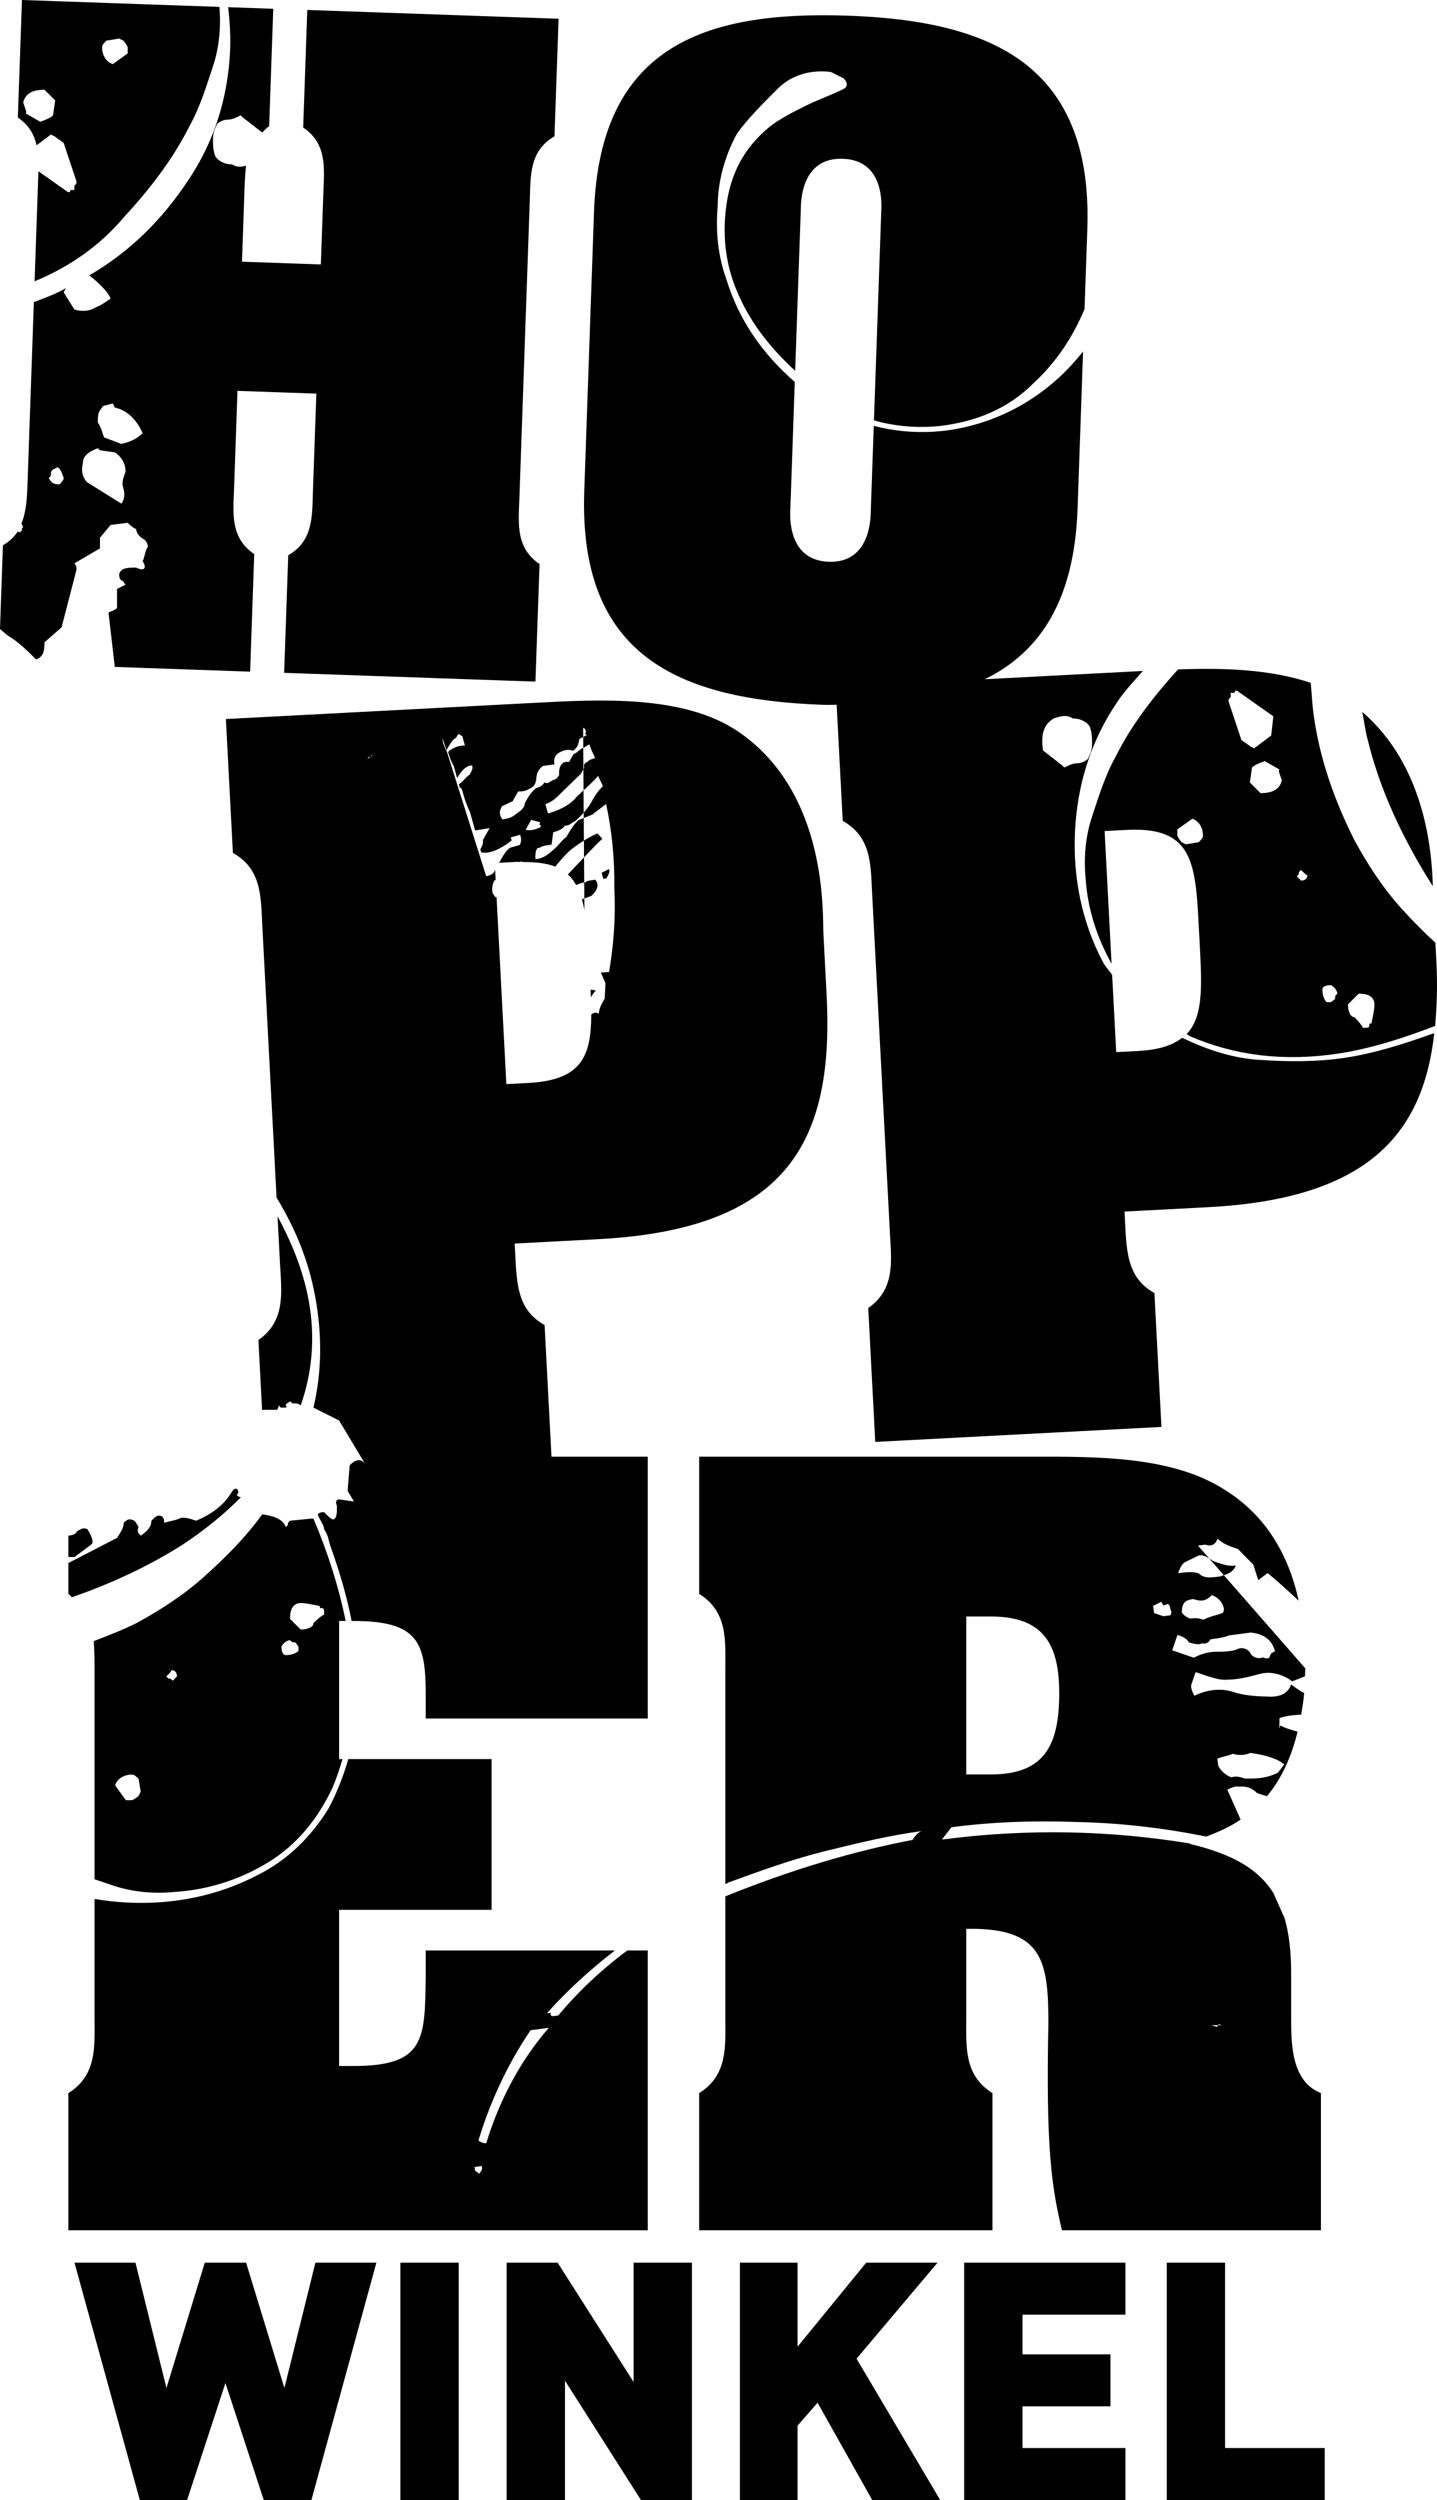 <?xml version="1.0" encoding="utf-8"?>
<!DOCTYPE svg PUBLIC "-//W3C//DTD SVG 1.1//EN" "http://www.w3.org/Graphics/SVG/1.1/DTD/svg11.dtd">
<svg version="1.1" id="Layer_1" xmlns="http://www.w3.org/2000/svg" xmlns:xlink="http://www.w3.org/1999/xlink" x="0px" y="0px"
	 width="380.524px" height="661.811px" viewBox="0 0 380.524 661.811" enable-background="new 0 0 380.524 661.811"
	 xml:space="preserve">
<path d="M324.406,598.985h-15.442v62.826h41.826v-13.765h-26.384V598.985z M298.024,598.985h-42.707v62.826h42.707v-13.765H270.76
	v-11.031h23.293V623.25H270.76v-10.5h27.265V598.985z M211.199,598.985h-15.266v62.826h15.266v-19.679l5.294-6.087l14.472,25.766
	h18.002l-22.149-37.413l21.44-25.413h-18.883l-18.176,22.236V598.985z M320.231,412.592l3.834,4.386
	c1.619-0.427,2.751-1.3,3.18-2.545c-1.908,0.253-3.536-0.309-5.978-1.15C320.94,412.947,320.579,412.827,320.231,412.592z
	 M320.812,536.094l1.771,0.019c0.041-0.102,0.083-0.108,0.139-0.271c0,0,0,0,0.814,0.281l-0.953-0.01
	c-0.17,0.408-0.305,0.486-0.958,0.263L320.812,536.094z M255.877,469.736v-41.817h6.45c13.86,0,18.162,7.169,18.162,20.312
	c0,14.337-4.302,21.505-18.162,21.505H255.877z M305.35,425.099l2.188-1.067c0.535,1.097,0.535,1.097,1.629,0.562
	c0.814,0.282,0.535,1.097,1.067,2.191l-0.279,0.814l-1.911,0.251l-2.441-0.842L305.35,425.099z M310.402,436.862l1.403-4.07
	c0.814,0.281,2.441,0.841,2.975,1.938c0.816,0.28,2.443,0.842,3.538,0.309c0.814,0.28,1.909-0.253,2.19-1.067
	c1.907-0.253,3.818-0.506,4.913-1.038c1.906-0.253,3.817-0.504,5.725-0.757c3.538,0.309,5.7,1.965,6.483,4.969
	c-1.095,0.532-1.095,0.532-1.374,1.347c-0.28,0.815-1.095,0.533-1.909,0.253c-1.095,0.533-2.724-0.028-3.256-1.123
	c-0.533-1.095-2.162-1.656-3.257-1.123c-1.095,0.532-3.003,0.785-5.725,0.758c-2.724-0.028-4.912,1.039-6.009,1.571L310.402,436.862
	z M324.128,426.111l-0.277,0.814c-1.097,0.532-3.006,0.785-5.194,1.853c-0.814-0.281-1.629-0.562-3.536-0.309
	c0,0-1.629-0.562-2.164-1.658c0.029-2.722,1.123-3.254,3.034-3.507c2.442,0.842,3.536,0.309,4.913-1.038
	C322.53,422.828,323.877,424.202,324.128,426.111z M322.358,465.58c1.096-0.535,3.005-0.785,4.1-1.32
	c1.629,0.562,3.536,0.309,4.63-0.224c4.354,0.591,7.607,1.712,8.957,3.088l-1.656,2.162c-3.285,1.601-6.009,1.571-8.73,1.544
	c-0.814-0.281-2.441-0.844-3.536-0.311c-1.629-0.562-2.977-1.937-3.512-3.03L322.358,465.58z M185.144,554.091v36.32h77.661v-36.32
	c-7.645-4.779-6.928-12.428-6.928-20.074v-23.418h2.629c17.443,0.477,19.114,8.602,19.116,24.853
	c-0.717,34.171,0.956,43.73,3.584,54.96h68.582v-36.32c-7.885-3.107-7.885-13.144-7.885-20.074v-11.709
	c0-5.735-0.576-10.47-1.736-14.525l-2.999-6.727c-4.051-6.378-10.944-10.28-22.029-12.919v-0.122
	c-21.202-3.47-42.97-4.016-65.705-1.043l2.51-3.265c10.587-1.385,21.304-1.808,33.105-1.391c12.764,0.288,23.73,1.791,32.77,3.546
	c0.524,0.102,1.049,0.218,1.573,0.319c3.383-1.239,6.49-2.692,9.131-4.504l-3.523-7.903c1.094-0.532,2.188-1.065,3.001-0.785
	c1.911-0.253,3.538,0.309,4.886,1.685c1.003,0.347,1.817,0.598,2.619,0.811c3.997-4.796,6.523-10.642,8.099-17.077
	c-1.594-0.473-3.254-0.889-4.541-1.644l-0.28,0.814l0.027-2.722c0.877-0.427,3.132-0.876,5.752-0.935
	c0.314-1.88,0.615-3.771,0.789-5.729c-1.138-0.564-2.195-1.327-3.453-2.293c-0.842,2.444-3.032,3.51-6.568,3.2
	c-2.724-0.026-6.26-0.336-8.701-1.179c-3.259-1.124-7.076-0.618-10.359,0.982c-0.535-1.095-1.065-2.189-0.786-3.004l1.124-3.256
	c4.068,1.403,6.51,2.244,8.421,1.991c2.724,0.029,5.726-0.756,8.73-1.542c3.004-0.785,6.26,0.338,8.42,1.994l3.383-1.337
	c0.026-0.7,0.07-1.393,0.082-2.1l-21.577-24.674c-0.497,0.133-0.837,0.408-1.479,0.402c-1.909,0.253-3.818,0.506-5.165-0.871
	c-1.629-0.562-3.536-0.309-5.445-0.056c0.28-0.814,0.842-2.441,1.936-2.977c1.097-0.532,2.191-1.065,3.286-1.598
	c0.829-0.404,1.946-0.017,3.034,0.713l-3.006-3.437l1.907-0.253c1.629,0.562,2.724,0.029,3.285-1.601
	c1.348,1.377,2.975,1.938,5.418,2.78c1.348,1.376,2.694,2.75,4.042,4.127l1.32,4.098l2.469-1.88c2.803,2.27,5.514,4.805,8.23,7.318
	c-2.702-12.265-8.827-23.084-20.634-29.998c-13.86-8.366-33.692-8.126-49.466-8.126h-88.654v36.323
	c7.646,4.777,6.931,12.426,6.931,20.072l-0.002,56.766c0.371-0.166,0.698-0.373,1.074-0.535c8.411-3.057,16.822-6.114,25.359-8.21
	c8.538-2.096,17.075-4.19,25.737-5.324c-0.962,0.126-1.799,1.214-2.635,2.305l0.962-0.127c-16.769,3.146-33.317,8.196-50.498,15.119
	v32.007C192.072,541.666,192.79,549.312,185.144,554.091z M37.261,406.521c-0.565-0.563-1.13-1.129-0.565-2.259
	c0,0-0.565-1.13-1.129-1.693c-1.129-0.564-1.694-0.564-2.824,0.563c0,1.695-1.129,2.825-1.694,3.955l-12.939,6.678v8.18
	c0.412,0.257,0.564,0.604,0.929,0.879c10.261-3.553,20.143-8.078,29.518-14.043c5.083-3.389,10.166-7.342,15.248-12.424
	c0,0-0.565,0-1.13-0.566c0.565-0.563,0.566-1.129,0-1.693c-0.563,0-0.563,0-1.128,0.564c-2.259,3.954-5.648,6.212-9.602,7.907
	c-1.693-0.564-3.388-1.13-4.518-0.564c-1.128,0.564-2.259,0.564-3.953,1.128c0-0.563,0-1.128-0.564-1.693
	c-1.13-0.563-1.695,0-2.824,1.13C40.084,404.262,38.955,405.392,37.261,406.521z M85.83,427.417
	c-1.13,0.565-2.259,1.695-2.824,2.259c0,1.13-1.694,1.696-3.389,1.696l-2.823-2.823c0-2.26,0.564-3.389,1.694-3.955
	c1.129-0.563,3.388,0,6.212,0.566c0,0.563,0,0.563,0.565,0.563c0.564,0,0.564,0.565,0.565,1.13V427.417z M76.793,434.194
	c0.564,0.566,0.564,0.566,1.128,0.566c0.566,0,0.566,0.563,1.13,1.128l0.001,1.129c-0.565,0.566-1.695,1.13-3.389,1.13
	c-0.565,0-1.13-0.563-1.13-2.259C75.099,434.76,76.229,434.194,76.793,434.194z M46.861,443.795l-0.564,0.563l-0.566,0.566
	c-0.563-0.566-0.563-0.566-1.128-0.566c0,0,0,0-0.565-0.563c1.129-1.13,1.693-1.695,1.129-1.693
	C46.297,442.1,46.861,442.666,46.861,443.795z M37.261,474.292l-0.565,1.13c0,0-0.564,0.563-1.694,1.129h-1.694l-2.824-3.952
	c0.565-1.696,2.259-2.825,4.519-2.825c0.565,0,1.13,0.565,1.694,1.129L37.261,474.292z M89.798,465.675v-36.563h1.739
	c-1.857-9.078-4.658-17.91-8.531-27.107H82.44l-5.647,0.564c-0.565,0.563-0.565,0.563-0.565,1.13c0,0,0,0-0.564,0.565
	c-0.565-1.695-2.26-2.825-6.212-3.389c-4.519,6.212-9.601,11.294-15.248,16.376c-5.648,5.083-11.86,9.037-18.072,12.424
	c-3.65,1.826-7.484,3.286-11.306,4.766c0.186,2.467,0.212,4.999,0.212,7.576v55.468c1.644,0.556,3.312,1.132,4.88,1.654
	c5.083,1.695,10.73,2.259,16.378,1.695c9.035-0.565,17.506-3.389,24.848-7.907c7.342-4.517,12.99-11.294,16.942-19.766
	c1.043-2.436,1.85-4.952,2.602-7.486H89.798z M74.164,334.791c0.392,7.462,1.482,14.886-5.734,19.941l0.967,18.471
	c0.216-0.071,0.464,0.153,0.62,0c1.129,0,2.258,0,3.388,0c0.565-1.13,0.565-1.696,0.565-1.13c0,0.563,0.565,0.563,1.13,0.563
	s1.129,0,0.565-0.563c0-0.566,0.564-0.566,1.129-1.13c0.564,0.563,0.564,0.563,1.128,0.563c0.566,0,1.13,0,1.695,0.566
	c3.389-9.601,3.954-19.766,1.694-29.933c-1.583-7.122-4.377-13.792-7.818-20.166L74.164,334.791z M154.703,233.623l-0.05-6.666
	c-0.01,0.013-0.021,0.021-0.033,0.035c-1.416,1.497-2.833,2.993-4.251,4.49c0.885,0.802,1.606,1.764,2.211,2.839
	c0.025-0.022,0.021-0.047,0.046-0.07C153.339,234.052,153.769,233.697,154.703,233.623z M154.753,240.939l-0.021-3.099l-0.634,0.23
	C154.351,238.964,154.57,239.934,154.753,240.939z M155.114,233.556c-0.195-0.01-0.257,0.054-0.411,0.066l0.029,4.218l1.838-0.669
	c1.426-1.291,2.324-2.883,1.03-4.309C156.772,233.092,155.412,233.025,155.114,233.556z M158.206,220.628
	c-1.401,0.564-2.504,1.244-3.582,1.909l0.029,4.419c1.716-1.81,3.429-3.619,4.846-4.902L158.206,220.628z M156.469,264.009
	c0.402-0.56,0.746-1.325,1.31-1.706c-0.413-0.232-0.9-0.284-1.391-0.307C156.421,262.676,156.444,263.356,156.469,264.009z
	 M161.282,230.047l-1.955,0.993l0.462,1.658c0,0,0,0,0.829-0.232C161.216,231.405,161.514,230.874,161.282,230.047z M142.793,218.23
	c0.528,0.298,0.528,0.298,0.23,0.827c-0.829,0.232-1.957,0.995-3.847,0.628l1.495-2.651l2.421,0.665
	C142.793,218.23,142.793,218.23,142.793,218.23z M140.544,208.58c0.829-0.232,1.426-1.293,1.495-2.651
	c0.066-1.36,0.663-2.421,1.791-3.182l3.018-0.396c-0.232-0.829-0.164-2.188,0.964-2.949c1.129-0.763,2.786-1.225,3.847-0.628
	c1.128-0.761,1.426-1.292,1.793-3.182l0.98-0.498l-0.019-2.452c0.531,0.298,0.531,0.298,0.763,1.127
	c-0.298,0.531-0.298,0.531,0.232,0.829l-0.977,0.496l0.019,2.879c0.462-0.093,0.97-0.696,1.652-0.887
	c0.462,1.658,1.225,2.786,1.457,3.615c-0.829,0.23-1.658,0.462-1.959,0.993c-0.827,0.232-1.125,0.763-0.896,1.59
	c-0.072,0.128-0.143,0.255-0.213,0.381l0.04,5.551c1.316-1.208,2.639-2.39,3.886-3.839c0.232,0.829,0.993,1.957,1.223,2.786
	c-1.426,1.292-2.322,2.881-3.217,4.473c-0.456,0.804-1.12,1.667-1.851,2.489l0.01,1.428l2.234-0.9l3.683-2.816
	c1.553,7.163,2.278,14.557,2.172,22.182c0.425,7.924-0.209,15.251-1.374,22.28l-2.189,0.164l1.223,2.786
	c-0.066,1.36-0.133,2.72-0.201,4.08c-0.897,1.589-1.495,2.651-1.561,4.011c-0.819-0.462-1.455-0.276-1.998,0.25
	c-0.033,11.123-2.661,17.363-16.656,18.097l-5.829,0.305l-2.599-49.565c-0.087,0.033-0.197,0.102-0.282,0.125l-0.763-1.127
	c-0.23-0.829-0.162-2.189,0.436-3.25c0.145-0.04,0.242-0.197,0.373-0.28l-0.137-2.62c-0.199,0.201-0.149,0.541-0.402,0.713
	c-0.298,0.529-1.127,0.761-1.957,0.993l-10.538-33.361c-0.027,0.046-0.054,0.083-0.081,0.131c-0.23-0.827-0.993-1.957-0.926-3.314
	l1.007,3.184c0.868-1.542,1.737-3.057,2.541-3.281l0.597-1.062c0.53,0.298,1.061,0.597,1.061,0.597l0.694,2.487
	c-1.36-0.066-3.018,0.396-4.444,1.689c0.232,0.829,0.694,2.487,1.457,3.615c0.23,0.829,0.692,2.487,0.924,3.316
	c1.196-2.123,2.622-3.414,3.982-3.347c0.232,0.829-0.068,1.359-0.666,2.421c-1.127,0.761-1.725,1.822-2.852,2.583
	c0.232,0.829,0.232,0.829,0.232,0.829c0.528,0.3,0.528,0.3,0.76,1.129c0.462,1.656,0.927,3.314,1.919,5.273
	c0.462,1.656,0.927,3.314,1.389,4.972l3.845-0.626c-0.597,1.059-1.194,2.121-1.791,3.182c0.232,0.829-0.367,1.888-0.666,2.419
	l0.23,0.829c1.89,0.367,4.377-0.328,8.061-3.144l-0.232-0.829l2.487-0.694c0.23,0.829,0.462,1.658-0.135,2.719
	c-0.829,0.232-1.658,0.462-2.487,0.694c-1.127,0.763-1.725,1.822-2.622,3.414c-0.012,0.257-0.288,0.365-0.338,0.601l4.68-0.247
	c0.323-0.017,0.543,0.035,0.856,0.025c0.093-0.029,0.143-0.083,0.239-0.11l0.708,0.137c3.428-0.022,6.251,0.344,8.399,1.215
	c1.024-1.308,2.172-2.624,3.561-3.996c0.873-0.79,2.309-1.841,4.013-2.892l-0.042-5.984l-1.38,0.555
	c-1.426,1.293-2.322,2.883-3.219,4.473c-1.127,0.763-1.724,1.824-3.152,3.115c-1.426,1.292-2.852,2.585-5.041,2.749
	c-0.164-2.189,0.433-3.248,0.964-2.95c1.127-0.763,2.487-0.694,3.316-0.926l0.433-3.248c0.829-0.232,2.487-0.694,3.084-1.755
	c1.359,0.066,1.957-0.993,2.786-1.225c0.705-0.639,1.484-1.41,2.199-2.216l-0.042-5.909c-0.819,0.752-1.642,1.486-2.419,2.39
	c-1.725,1.822-4.51,3.047-6.998,3.741l-0.694-2.487c1.658-0.464,3.084-1.755,4.811-3.577c1.426-1.292,3.15-3.116,4.576-4.407
	c0.228-0.404,0.456-0.807,0.684-1.21l-0.042-5.692c-0.097,0.021-0.211,0.16-0.305,0.106c-1.127,0.763-1.428,1.293-2.257,1.523
	l-1.194,2.12c-1.89-0.365-2.786,1.225-2.622,3.414c-0.299,0.53-0.597,1.061-1.426,1.291c-0.829,0.232-1.428,1.293-2.487,0.694
	c-0.599,1.062-1.428,1.293-2.257,1.523c-1.426,1.293-2.023,2.353-2.918,3.944c-0.068,1.36-1.196,2.121-2.323,2.883
	c-1.428,1.292-2.786,1.225-3.615,1.455c-0.761-1.127-0.993-1.957-0.098-3.546c0.829-0.232,1.957-0.995,2.786-1.225l1.495-2.651
	C138.588,209.573,139.417,209.343,140.544,208.58z M98.744,199.698c-0.3,0.528-0.3,0.528-0.3,0.528
	c-0.264-0.149-0.309,0.087-0.415,0.116l-0.713,0.646l0.301-0.53c0.149-0.266,0.311-0.087,0.412-0.116L98.744,199.698z
	 M141.193,186.081l-81.378,4.263l1.857,35.442c7.706,4.274,7.396,11.771,7.788,19.233l3.776,72.046
	c0.052,0.083,0.117,0.147,0.168,0.228c5.083,8.471,8.472,16.942,10.166,26.543c1.694,9.6,1.694,19.202-0.565,28.801l6.777,3.389
	l6.777,11.295c-1.13-1.13-2.258-1.13-3.953,0.565l-0.565,6.776l1.694,2.824l-3.954-0.565c-0.565,0-1.13,0.565-0.565,1.695
	c0,1.693,0,2.823-0.565,3.389c-0.564,0.564-1.128,0-2.823-1.695c-0.565,0-1.13,0-1.694,0.564c0.564,1.695,1.694,2.825,1.694,3.954
	c1.128,1.693,1.128,2.823,1.694,4.519c2.463,6.898,4.354,13.351,5.583,19.766h0.515c17.206,0,19.117,5.735,19.117,19.596v6.214
	l58.785-0.002v-69.298h-25.486l-1.826-34.86c-7.706-4.274-7.397-11.771-7.912-21.565l22.151-1.161
	c51.066-2.676,62.422-26.887,60.43-64.893l-0.831-15.856c-0.27-5.13,1.322-37.247-22.445-53.537
	C181.052,183.757,158.214,185.187,141.193,186.081z M147.668,598.985h-13.502v62.826h15.442V630.22l20.118,31.591h13.501v-62.826
	h-15.442v31.59L147.668,598.985z M121.463,598.985h-15.442v62.826h15.442V598.985z M35.873,598.985H19.725l17.295,62.826h12.529
	l10.148-30.973l10.147,30.973h12.618l17.206-62.826H83.521l-8.206,33.178l-10.148-33.178H54.226l-10.147,33.178L35.873,598.985z
	 M125.66,573.645l1.926-0.253c0.126,0.964,0.126,0.964-0.711,2.053l-1.088-0.838C125.787,574.607,125.787,574.607,125.66,573.645z
	 M128.757,567.365c0,0-0.964,0.127-2.052-0.709c2.717-9.167,7.234-19.548,13.802-29.219l4.813-0.628
	C137.663,545.643,132.185,556.148,128.757,567.365z M18.109,554.089v36.322h153.414v-74.077h-5.41
	c-6.853,5.089-12.969,10.838-18.284,17.208l-0.962,0.126c-0.964,0.127-0.964,0.127-1.09-0.835c0,0,0,0-0.962,0.124
	c5.376-6.046,11.462-11.532,18-16.623h-50.077v6.69c-0.238,16.728,0,23.896-19.117,23.896h-3.824v-41.34h40.385v-39.906h-37.95
	c-1.31,4.543-3.024,8.956-5.274,13.135c-4.518,7.342-10.729,13.554-18.636,17.506c-10.73,5.648-22.591,7.907-34.45,7.342
	c-2.951-0.141-5.9-0.458-8.833-0.966l-0.001,31.325C25.039,541.666,25.756,549.312,18.109,554.089z M18.109,406.511v5.658
	c0.548,0,1.097,0,1.645,0l4.518-3.389c0.565-0.564,0-2.26-1.129-3.953c-1.13-0.565-1.695,0-2.823,0.564
	C20.319,405.947,19.22,406.495,18.109,406.511z M33.812,14.155l-3.953,2.824c-1.694-0.566-2.824-2.26-2.824-4.519
	c0-0.565,0.564-1.13,1.129-1.695l3.389-0.565l1.128,0.565c0,0,0.565,0.565,1.13,1.695V14.155z M14.61,26.579l-0.565,3.954
	c-0.564,0.564-1.694,1.13-3.388,1.694l-3.954-2.259c0.566,0,0-1.129-0.565-2.824c0.565-2.258,2.259-3.388,5.648-3.388L14.61,26.579z
	 M56.402,17.542c1.627-4.882,2.15-10.292,1.693-15.716L5.814,0L4.727,31.123c3.004,2.027,4.333,4.565,4.96,7.337l3.794-2.846
	l1.129,0.566c0.564,0.564,1.694,1.127,2.258,1.693l3.389,10.165c0,0.566,0,0.566-0.565,1.13c0,0,0,0.565,0,1.129h-0.565
	c-0.564,0-0.564,0-0.564,0.566c0,0,0,0-0.565,0l-7.827-5.526c-0.035,1.061-0.069,2.121-0.108,3.192L9.159,74.474
	c9.502-3.948,17.357-9.547,23.522-16.834c6.777-7.342,12.99-15.247,17.507-24.284C53.013,28.273,54.708,22.626,56.402,17.542z
	 M37.765,114.679c-1.13,1.129-2.824,2.259-5.648,2.825l-4.518-1.695c-0.564-1.129-0.564-2.259-1.694-3.953
	c0-1.693,0-2.823,1.13-3.953c0-0.566,1.129-0.566,2.824-1.13l0.564,1.13C33.247,108.467,36.07,110.726,37.765,114.679z
	 M25.905,118.634l0.565,0.564l3.953,0.563c1.694,1.132,2.824,2.825,2.824,5.084c-0.565,1.693-1.13,2.823-0.565,4.517
	c0.565,1.695,0,3.389-0.565,3.955l-9.036-5.648c-1.129-1.129-1.693-2.823-1.129-5.082C21.951,120.891,23.081,119.763,25.905,118.634
	z M16.869,126.539c0,0.564-0.564,1.129-1.129,1.693c-1.694,0-2.258-0.564-2.823-1.693c0.565-0.566,0.565-0.566,0.565-1.129
	c0-0.564,0-0.564,0.565-1.13l1.129-0.563C15.739,123.716,16.304,124.846,16.869,126.539z M146.829,36.085l1.088-31.123L81.37,2.638
	l-1.087,31.124c6.41,4.324,5.566,10.855,5.337,17.407l-0.657,18.837l-20.886-0.728l0.658-18.839c0.078-2.236,0.179-4.432,0.42-6.564
	c-1.223,0.313-2.448,0.462-3.671-0.353c-2.259-0.002-3.954-1.129-4.519-2.259c-0.564-1.696-0.565-2.825-0.565-4.519
	c0.001-1.695,0.566-2.823,1.13-3.954c0.564-0.564,1.694-1.128,2.824-1.128c1.13,0,2.259-0.566,3.388-1.13l0.565,0.564l5.083,3.954
	c0.003,0.024-0.005,0.038-0.002,0.06c0.626-0.556,1.057-1.186,1.885-1.663l1.087-31.123L60.412,1.907
	c0.45,3.873,0.694,7.77,0.508,11.683c-0.565,11.86-3.954,23.718-11.295,34.449c-6.777,10.167-15.248,18.638-25.979,24.85
	c2.824,2.259,5.083,4.519,5.648,6.212c-1.13,0.564-2.259,1.693-3.954,2.259c-1.693,1.13-3.953,1.13-5.647,0.563l-2.824-4.516
	l0.565-1.13c-2.646,1.588-5.759,2.643-8.467,3.704l-1.655,47.38c-0.138,3.965-0.242,7.864-1.637,11.241l0.463,0.926
	c-0.565,0.564-0.565,1.13,0,0.564c-0.152,0.153-0.339,0.34-0.565,0.566c-0.417,0.417-0.646,0.199-0.835,0
	c-0.927,1.384-2.157,2.651-3.965,3.695L0,166.51c0.729,0.626,1.457,1.274,2.186,1.822c2.824,1.693,5.083,3.953,7.342,6.212
	c1.694-0.566,2.259-1.695,2.259-4.519l4.518-3.953l3.954-15.249c0-0.564,0-1.129-0.565-1.693l6.777-3.955v-2.823l2.824-3.389
	l4.518-0.563c0.564,0.563,1.129,1.129,2.259,1.693c0,1.129,1.13,2.259,2.26,2.825c0.563,0.563,1.128,1.693,0.563,2.257
	c-0.563,1.129-0.563,2.259-1.128,3.389c1.128,1.695,0.565,2.825-1.695,1.695c-2.259,0-3.954,0-4.517,1.693
	c0,0.566,0,1.13,0.563,1.693c0.565,0,0.565,0.566,1.13,1.13l-2.259,1.13v5.082c0,0-0.565,0.566-2.258,1.13l1.666,14.432
	l35.838,1.252l1.086-31.124c-6.409-4.324-5.565-10.855-5.336-17.407l0.9-25.799l20.885,0.729L82.868,130
	c-0.229,6.552,0.156,13.127-6.539,16.992l-1.087,31.124l66.546,2.324l1.088-31.124c-6.409-4.324-5.567-10.855-5.339-17.407
	l2.752-78.832C140.52,46.525,140.134,39.951,146.829,36.085z M289.182,196.973c0,1.693-0.565,2.823-1.132,3.953
	c-0.563,0.563-1.693,1.129-2.822,1.129c-1.128,0-2.26,0.564-3.388,1.13l-0.565-0.566l-5.084-3.953c-0.564-3.953,0-6.776,2.824-8.471
	c1.694-0.564,3.39-1.13,5.085,0c2.257,0,3.95,1.129,4.517,2.259C289.182,194.147,289.182,195.277,289.182,196.973z M302.626,177.62
	l-41.83,2.19c14.557-7.171,23.699-20.752,24.554-45.2l1.453-41.579c-4.158,5.259-8.732,9.435-14.298,12.976
	c-6.212,3.955-13.552,6.778-21.459,7.907c-6.77,0.883-13.367,0.468-19.668-1.184l-0.792,22.634
	c-0.042,1.227,0.137,13.74-11.127,13.346c-11.261-0.394-10.21-12.863-10.168-14.09l1.171-33.51
	c-8.409-7.314-14.781-16.228-18.151-27.294c-2.259-6.214-2.823-12.989-2.259-19.202c0-6.212,1.695-12.99,5.082-19.202
	c2.825-3.954,6.778-7.906,10.732-11.86c3.953-3.952,9.035-5.082,14.117-4.517c1.13,0.565,2.26,1.129,3.39,1.694
	c1.129,1.129,1.129,2.259,0,2.823c-3.39,1.695-6.778,2.824-10.165,4.519c-3.389,1.695-6.777,3.388-9.601,5.647
	c-6.778,5.647-10.167,12.425-11.297,20.896c-1.127,8.471,0,16.377,3.39,23.718c3.415,7.686,8.624,14.082,14.863,19.832l1.503-42.99
	c0.043-1.229-0.144-13.537,11.12-13.144c11.259,0.394,10.218,12.658,10.173,13.888l-1.932,55.362
	c5.492,1.58,11.271,2.081,17.358,1.503c9.602-1.13,18.072-4.519,24.849-11.296c6.294-5.81,10.585-12.557,13.558-19.672l0.737-21.121
	c0.554-15.838-2.665-27.378-8.759-35.824c-0.342-0.483-0.722-0.949-1.074-1.424C267.273,9.832,248.28,4.982,224.509,4.152
	c-38.7-1.352-65.697,8.572-67.215,51.981l-2.581,73.917c-1.515,43.407,24.726,55.19,63.423,56.54
	c1.186,0.042,2.249-0.035,3.412-0.015l1.61,30.747c7.704,4.274,7.397,11.771,7.787,19.232l4.705,89.772
	c0.392,7.462,1.482,14.886-5.735,19.939l1.857,35.443l75.781-3.971l-1.857-35.444c-7.706-4.271-7.397-11.771-7.909-21.562
	l22.151-1.161c41.921-2.197,56.871-19.083,59.854-46.025c-0.275,0.075-0.512,0.128-0.818,0.23
	c-7.905,2.823-15.247,5.083-22.591,6.212c-7.342,1.13-15.247,1.13-23.152,0.566c-7.163-0.479-13.833-2.792-20.19-5.818
	c-2.522,1.955-6.123,3.196-11.636,3.486l-5.831,0.305l-1.069-20.413c-0.781-1.227-1.841-2.218-2.5-3.54
	c-5.648-10.73-7.905-22.591-7.342-34.449c0.564-11.86,3.953-23.72,11.295-34.451C297.921,182.733,300.362,180.266,302.626,177.62z
	 M362.032,195.277c3.37,14.041,9.549,26.96,17.393,39.322c-0.264-9.75-2.201-31.938-18.69-46.143
	C361.209,190.725,361.466,193.011,362.032,195.277z M363.162,270.955c-0.564,0-0.564,0-0.564,0.563c0,0.566-0.565,0.566-1.129,0.566
	h-0.566c-0.563-1.129-1.693-2.259-2.259-2.825c-1.128,0-1.693-1.693-1.693-3.387l2.822-2.825c2.26,0,3.39,0.566,3.955,1.696
	C364.291,265.87,363.728,268.129,363.162,270.955z M354.127,263.047c-0.566,0.566-0.566,0.566-0.566,1.13
	c0,0.563-0.563,0.563-1.127,1.129h-1.132c-0.564-0.566-1.128-1.693-1.128-3.389c0-0.564,0.563-1.13,2.26-1.13
	C353.561,261.354,354.127,262.483,354.127,263.047z M346.22,231.421c0,1.129-0.564,1.693-1.694,1.695l-0.565-0.566l-0.563-0.566
	c0.563-0.563,0.563-0.563,0.563-1.127c0,0,0,0,0.565-0.566C345.655,231.421,346.22,231.985,346.22,231.421z M339.443,206.573
	c-0.565,2.257-2.259,3.387-5.648,3.387l-2.822-2.823l0.563-3.953c0.563-0.566,1.695-1.13,3.389-1.696l3.953,2.26
	C338.313,203.749,338.878,204.878,339.443,206.573z M337.185,189.631l-0.566,5.083l-4.519,3.389l-1.127-0.566
	c-0.566-0.563-1.696-1.129-2.26-1.693l-3.389-10.167c0-0.564,0-0.564,0.565-1.13c0,0,0-0.563,0-1.129l0.564,0.002
	c0.563,0,0.563,0,0.563-0.566c0,0,0,0,0.565,0L337.185,189.631z M318.548,221.256c0,0.564-0.565,1.13-1.131,1.694l-3.387,0.566
	l-1.13-0.566c0,0-0.566-0.564-1.13-1.694v-1.695l3.953-2.823C317.417,217.302,318.548,218.998,318.548,221.256z M380.367,254.677
	l-0.267-5.113c-3.128-2.869-6.117-5.868-9.031-9.107c-5.082-5.646-9.037-11.858-12.426-18.07
	c-5.083-10.167-9.035-20.897-10.729-32.755c-0.432-3.018-0.552-5.917-0.825-8.869c-10.861-3.646-23.509-3.999-35.146-3.542
	c-6.384,7.033-12.258,14.555-16.553,23.142c-2.823,5.083-4.519,10.729-6.21,15.813c-1.695,5.082-2.259,10.729-1.695,16.376
	c0.51,8.169,3.076,15.757,6.863,22.586l-1.843-35.135l5.83-0.307c18.421-0.966,18.271,9.565,19.262,28.452
	c0.637,12.163,1.285,20.767-3.374,25.603c0.342,0.168,0.585,0.429,0.933,0.591c11.86,5.084,24.85,6.778,39.533,4.519
	c8.6-1.357,16.889-4.029,25.341-7.271C380.496,266.274,380.685,260.721,380.367,254.677z"/>
</svg>
